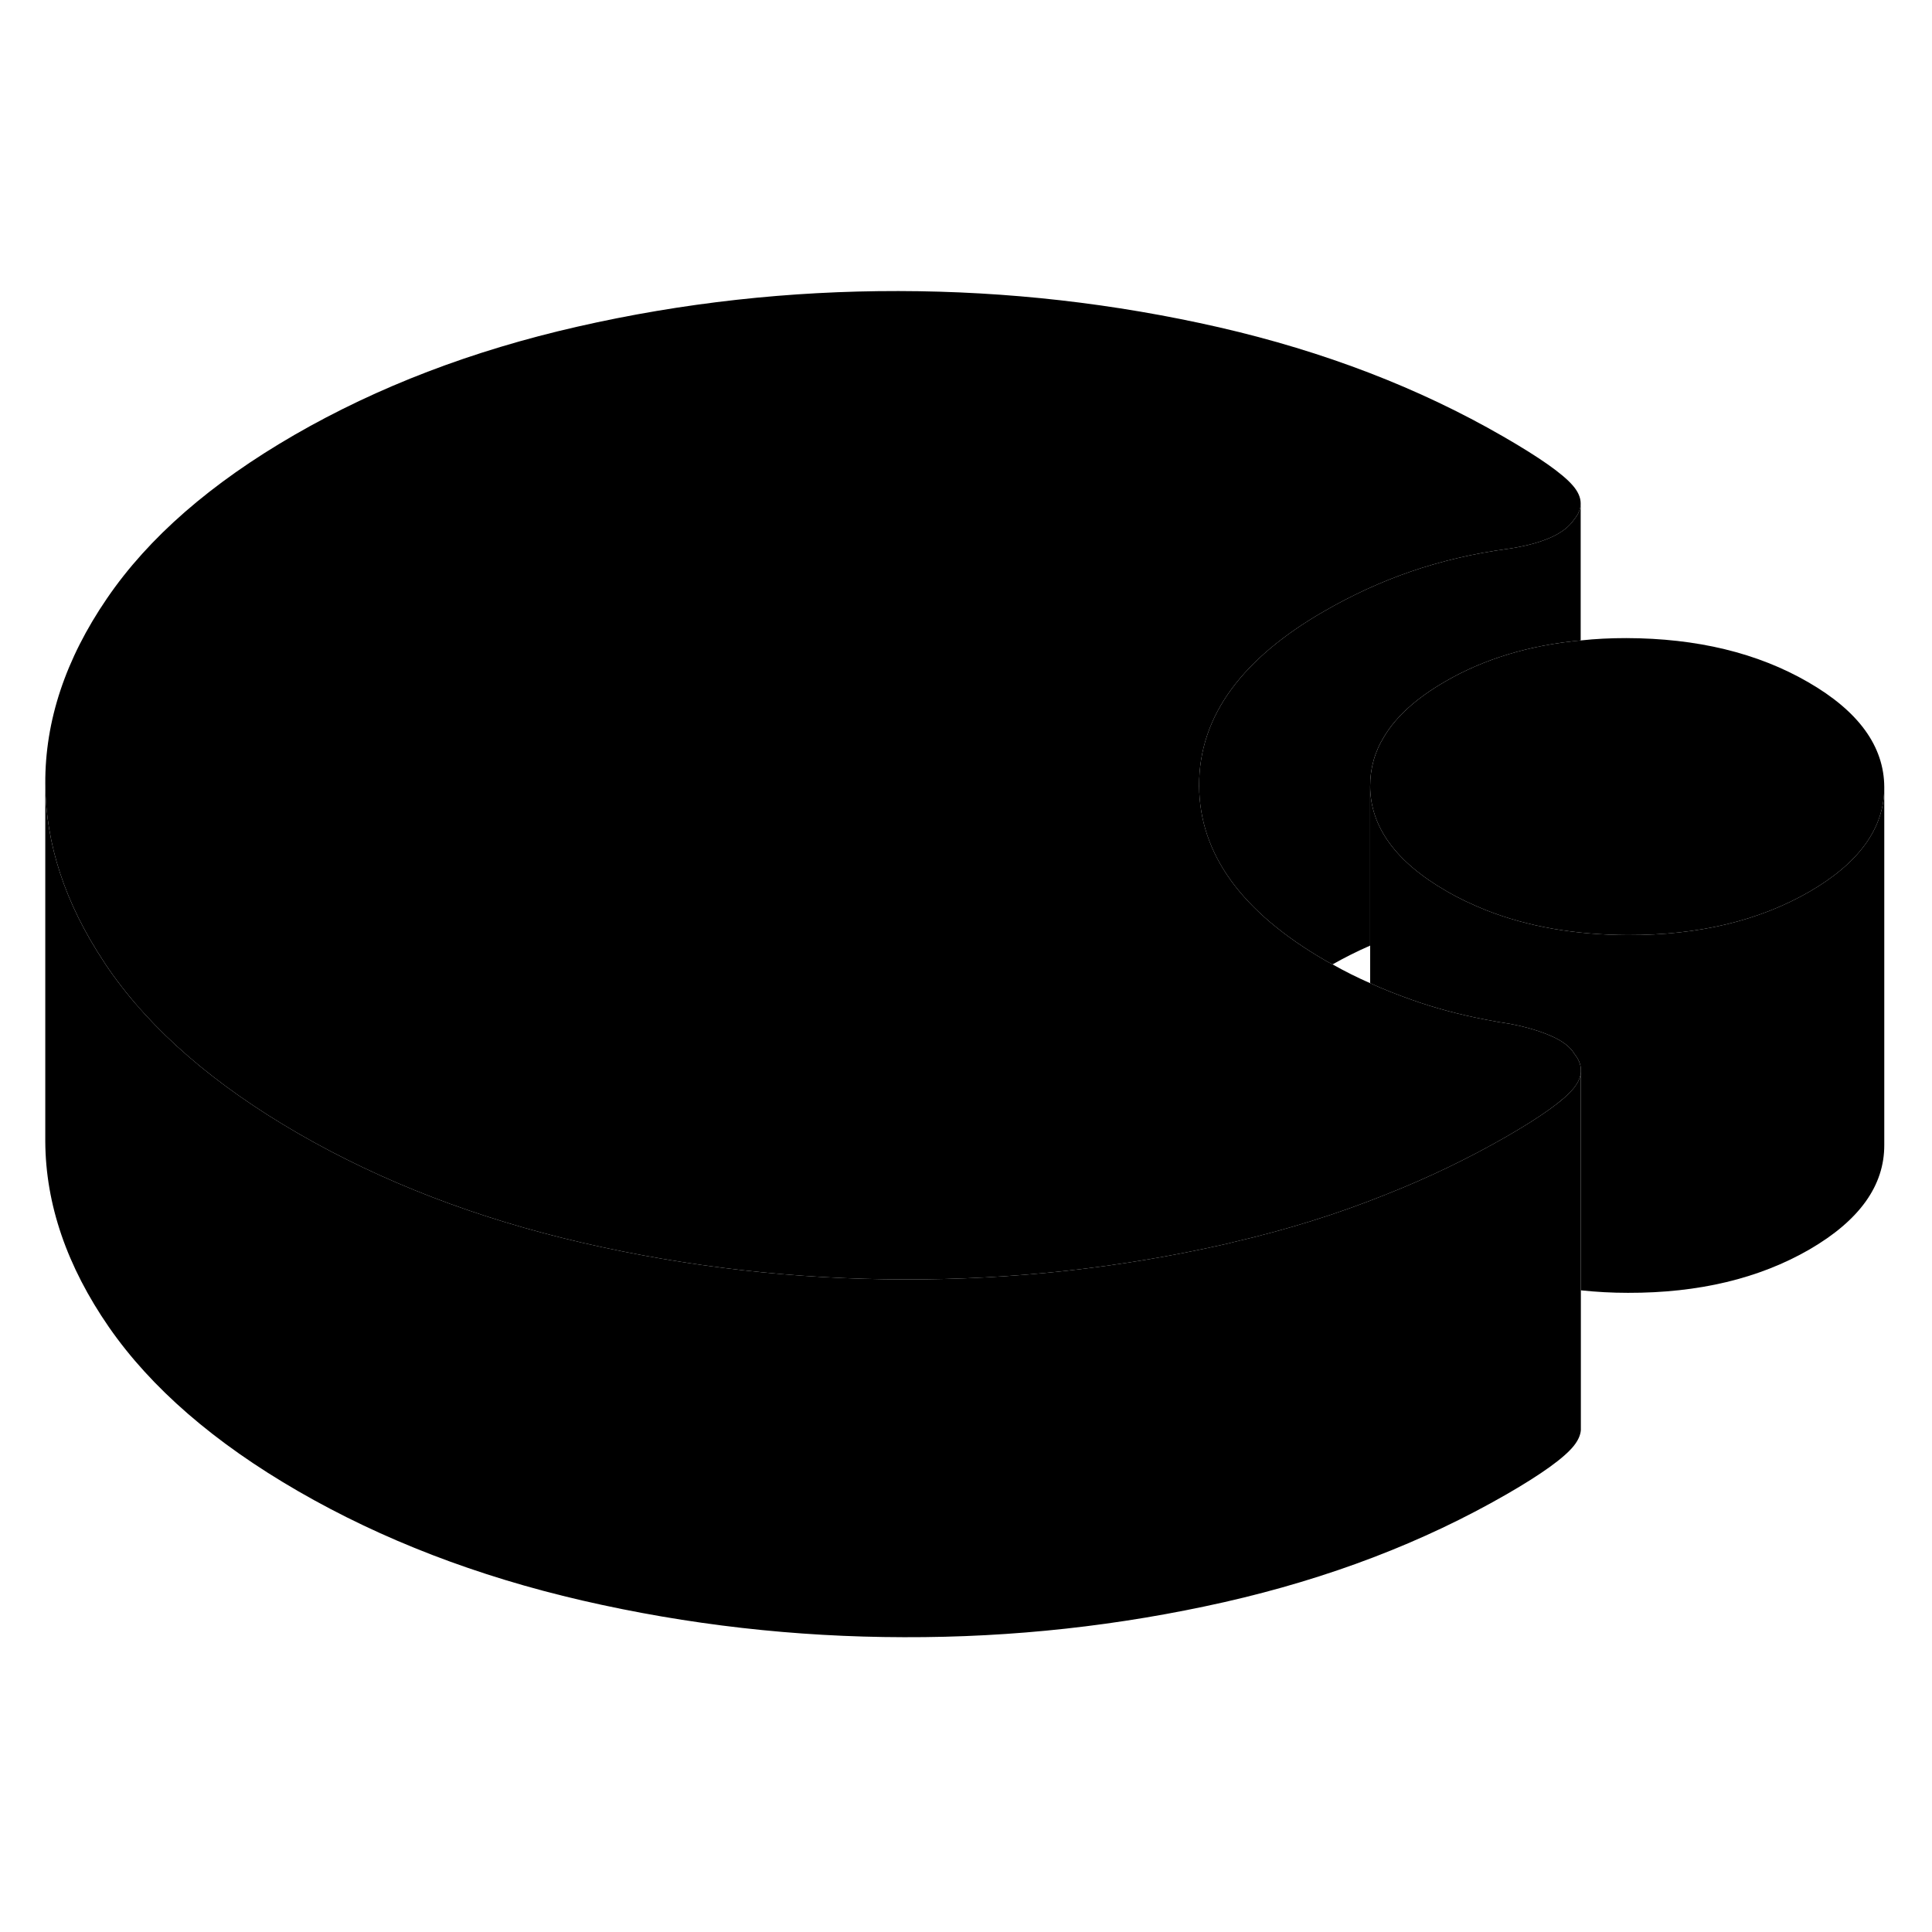 <svg width="24" height="24" viewBox="0 0 108 81" xmlns="http://www.w3.org/2000/svg" stroke-width="1px"  stroke-linecap="round" stroke-linejoin="round"> <path d="M105.332 30.5V30.52C105.332 32.78 103.942 34.73 101.142 36.35C98.332 37.97 94.952 38.78 91.002 38.77C88.052 38.76 85.402 38.3 83.072 37.38C82.302 37.07 81.552 36.72 80.852 36.31C78.022 34.68 76.602 32.72 76.592 30.45C76.592 29.46 76.842 28.54 77.372 27.68C78.052 26.54 79.192 25.52 80.782 24.6C82.972 23.33 85.492 22.57 88.362 22.3H88.372C89.192 22.21 90.032 22.17 90.912 22.17C94.862 22.18 98.252 23 101.072 24.63C103.902 26.26 105.322 28.22 105.332 30.5Z" class="pr-icon-iso-solid-stroke" stroke-linejoin="round"/> <path d="M105.332 30.52V50.5C105.342 52.77 103.952 54.72 101.142 56.35C98.332 57.97 94.952 58.78 91.002 58.77C90.092 58.77 89.222 58.72 88.372 58.63V46.3C88.372 46 88.242 45.7 88.002 45.4C87.772 45.01 87.332 44.68 86.682 44.4C86.032 44.12 85.282 43.9 84.442 43.74C83.972 43.67 83.512 43.59 83.062 43.5C81.592 43.22 80.202 42.85 78.892 42.38C78.102 42.1 77.332 41.8 76.592 41.46V30.45C76.602 32.72 78.022 34.68 80.852 36.31C81.552 36.72 82.302 37.07 83.072 37.38C85.402 38.3 88.052 38.76 91.002 38.77C94.952 38.78 98.332 37.97 101.142 36.35C103.942 34.73 105.332 32.78 105.332 30.52Z" class="pr-icon-iso-solid-stroke" stroke-linejoin="round"/> <path d="M88.371 46.3V46.41C88.361 46.71 88.222 47.02 87.972 47.33C87.431 48 86.181 48.9 84.222 50.03C82.082 51.26 79.821 52.35 77.431 53.29C74.771 54.36 71.951 55.24 68.972 55.93C68.791 55.98 68.621 56.02 68.441 56.06C62.591 57.38 56.621 58.04 50.532 58.02C44.441 58.01 38.452 57.33 32.551 55.97C26.662 54.61 21.361 52.57 16.671 49.86C11.981 47.15 8.452 44.09 6.092 40.69C5.992 40.54 5.882 40.39 5.792 40.24C3.642 36.99 2.552 33.68 2.532 30.31C2.512 26.8 3.661 23.34 5.981 19.95C8.301 16.55 11.791 13.51 16.461 10.81C21.121 8.12 26.392 6.1 32.282 4.76C38.161 3.42 44.142 2.76 50.231 2.77C56.322 2.78 62.291 3.46 68.161 4.8C74.031 6.15 79.311 8.18 84.011 10.89C86.041 12.06 87.341 12.97 87.911 13.63C88.211 13.97 88.361 14.31 88.361 14.64C88.361 14.94 88.242 15.24 88.001 15.53C87.722 15.95 87.261 16.3 86.611 16.58C85.971 16.85 85.192 17.05 84.291 17.18C82.382 17.44 80.581 17.86 78.891 18.44C77.201 19.02 75.572 19.77 74.001 20.68C71.742 21.98 70.031 23.42 68.871 24.98C67.631 26.65 67.022 28.47 67.031 30.43C67.052 34.24 69.411 37.49 74.101 40.2C74.231 40.27 74.362 40.35 74.492 40.41C75.162 40.79 75.862 41.14 76.592 41.46C77.332 41.8 78.101 42.1 78.891 42.38C80.201 42.85 81.591 43.22 83.061 43.5C83.511 43.59 83.971 43.67 84.441 43.74C85.281 43.9 86.031 44.12 86.681 44.4C87.331 44.68 87.772 45.01 88.001 45.4C88.242 45.7 88.371 46 88.371 46.3Z" class="pr-icon-iso-solid-stroke" stroke-linejoin="round"/> <path d="M88.371 46.41V66.44C88.351 66.73 88.211 67.03 87.971 67.33C87.431 68 86.181 68.9 84.221 70.03C79.551 72.72 74.301 74.73 68.441 76.06C62.591 77.38 56.621 78.04 50.531 78.02C44.441 78.01 38.451 77.33 32.551 75.97C26.661 74.61 21.361 72.57 16.671 69.86C11.981 67.15 8.451 64.09 6.091 60.69C3.741 57.29 2.551 53.83 2.531 50.31V30.31C2.551 33.68 3.641 36.99 5.791 40.24C5.881 40.39 5.991 40.54 6.091 40.69C8.451 44.09 11.981 47.15 16.671 49.86C21.361 52.57 26.661 54.61 32.551 55.97C38.451 57.33 44.441 58.01 50.531 58.02C56.621 58.04 62.591 57.38 68.441 56.06C68.621 56.02 68.791 55.98 68.971 55.93C71.951 55.24 74.771 54.36 77.431 53.29C79.821 52.35 82.081 51.26 84.221 50.03C86.181 48.9 87.431 48 87.971 47.33C88.221 47.02 88.361 46.71 88.371 46.41Z" class="pr-icon-iso-solid-stroke" stroke-linejoin="round"/> <path d="M88.361 14.64V22.3C85.491 22.57 82.971 23.33 80.781 24.6C79.191 25.52 78.051 26.54 77.371 27.68C76.841 28.54 76.591 29.46 76.591 30.45V39.36C75.881 39.67 75.181 40.02 74.491 40.41C74.361 40.35 74.231 40.27 74.101 40.2C69.411 37.49 67.051 34.24 67.031 30.43C67.021 28.47 67.631 26.65 68.871 24.98C70.031 23.42 71.741 21.98 74.001 20.68C75.571 19.77 77.201 19.02 78.891 18.44C80.581 17.86 82.381 17.44 84.291 17.18C85.191 17.05 85.971 16.85 86.611 16.58C87.261 16.3 87.721 15.95 88.001 15.53C88.241 15.24 88.361 14.94 88.361 14.64Z" class="pr-icon-iso-solid-stroke" stroke-linejoin="round"/> <path d="M88.361 14.64V14.55" class="pr-icon-iso-solid-stroke" stroke-linejoin="round"/>
</svg>